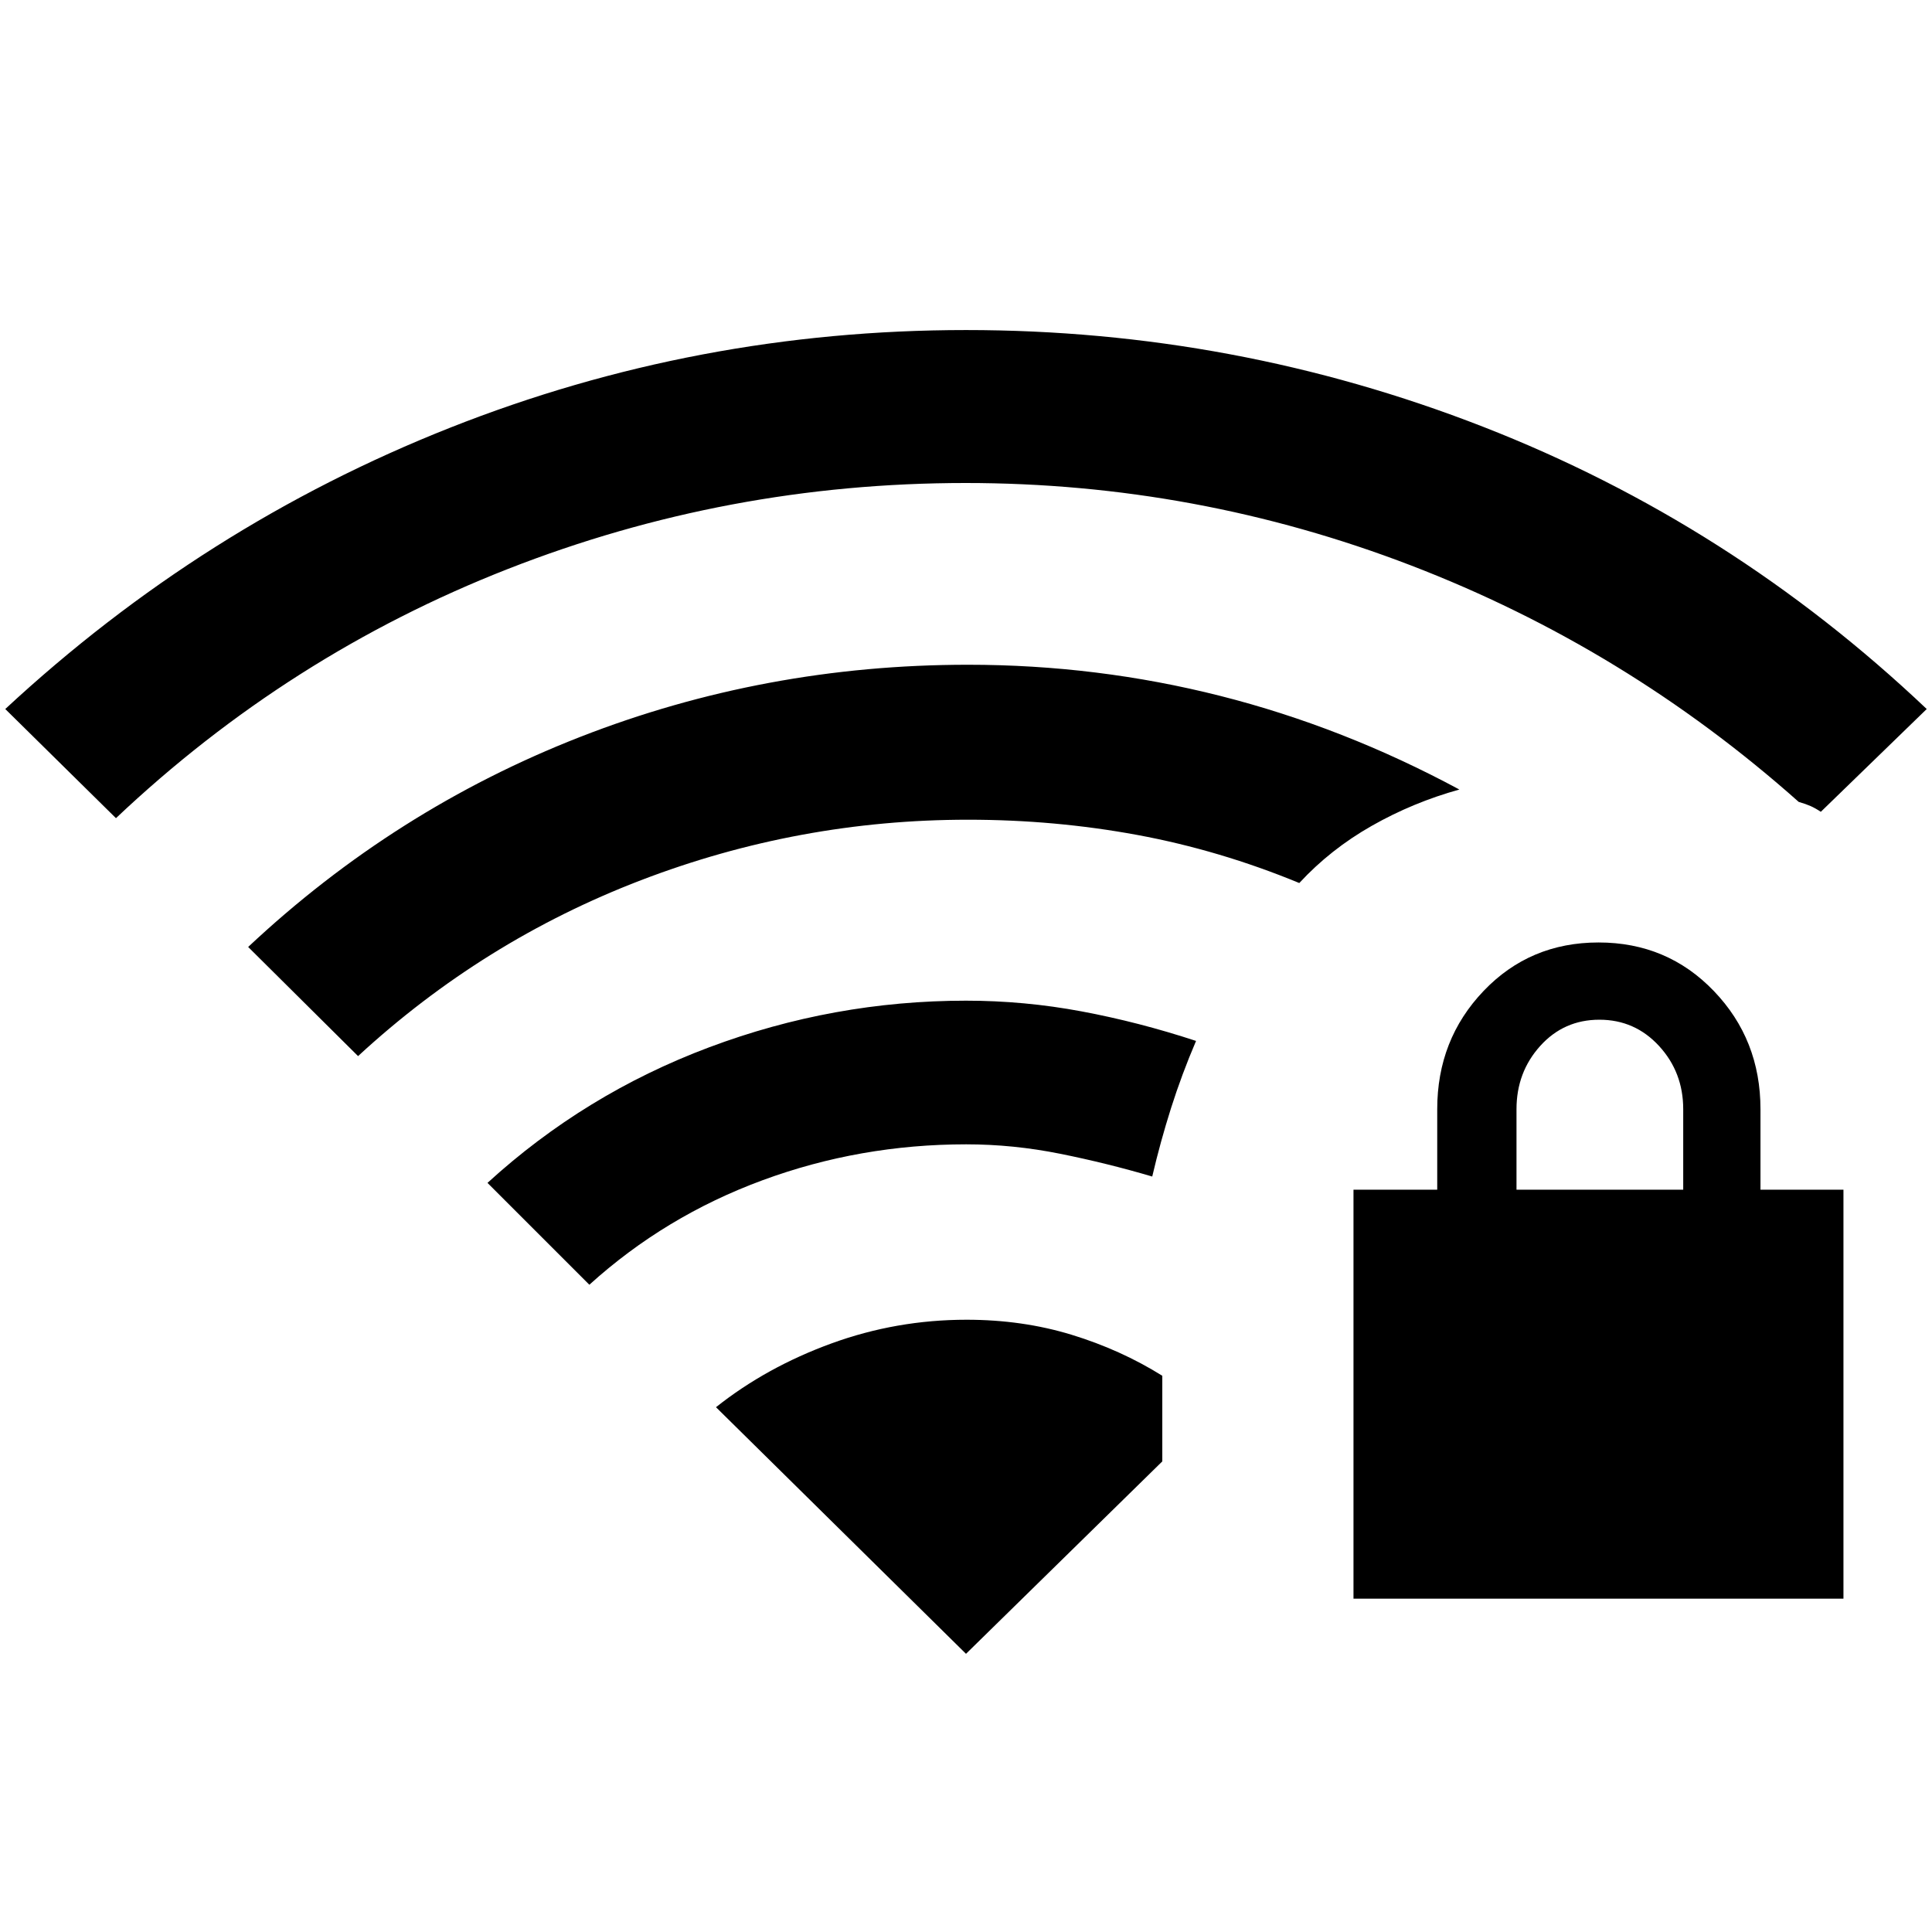 <svg xmlns="http://www.w3.org/2000/svg" height="48" viewBox="0 -960 960 960" width="48"><path d="M672.54-165.62v-203.23h41.61v-40q0-34.59 23-58.71 23.01-24.13 57.16-24.13 34.15 0 57.3 24.13 23.16 24.12 23.16 58.71v40H916v203.23H672.54Zm81-203.23h82.84v-40q0-18.34-12-31.4-12-13.06-29.65-13.06-17.66 0-29.43 13.06-11.76 13.06-11.76 31.4v40ZM57.62-553.46l-55-54.23q98.3-91.23 220.99-139.77Q346.29-796 480-796q133.71 0 256.89 48.04 123.19 48.04 220.49 140.27l-52.62 51.07q-2.84-1.87-5.15-2.88-2.3-1.01-5.84-2.04-86.12-76.58-192.72-117.52T479.77-720q-118.35 0-227.33 42.69-108.98 42.69-194.82 123.85Zm120.3 118.23-54.61-54.23q72.92-68.39 164.82-104.31 91.91-35.92 192.87-35.92 64.26 0 125.4 15.49t118.75 46.51q-23 6.38-43.53 18.04-20.52 11.65-36.01 28.42-39.53-16.31-80.49-23.89-40.96-7.57-84.12-7.57-84.11 0-162.53 30.07-78.42 30.08-140.55 87.39Zm114.93 113.61-50.62-50.61q48.31-44.15 110.09-67.35Q414.1-462.77 480-462.77q28.97 0 57.42 5.32 28.45 5.32 56.89 14.68-7.08 16.54-12.43 33.38-5.34 16.85-9.34 34-22.43-6.62-45.75-11.31t-46.68-4.69q-52.79 0-101.22 17.85t-86.04 51.92ZM480-138.23l97.54-95.62v-42.54q-20.69-12.92-45.09-20.38-24.4-7.46-52.19-7.46-34.81 0-67.11 11.77t-57.38 31.69L480-138.23Z"/></svg>